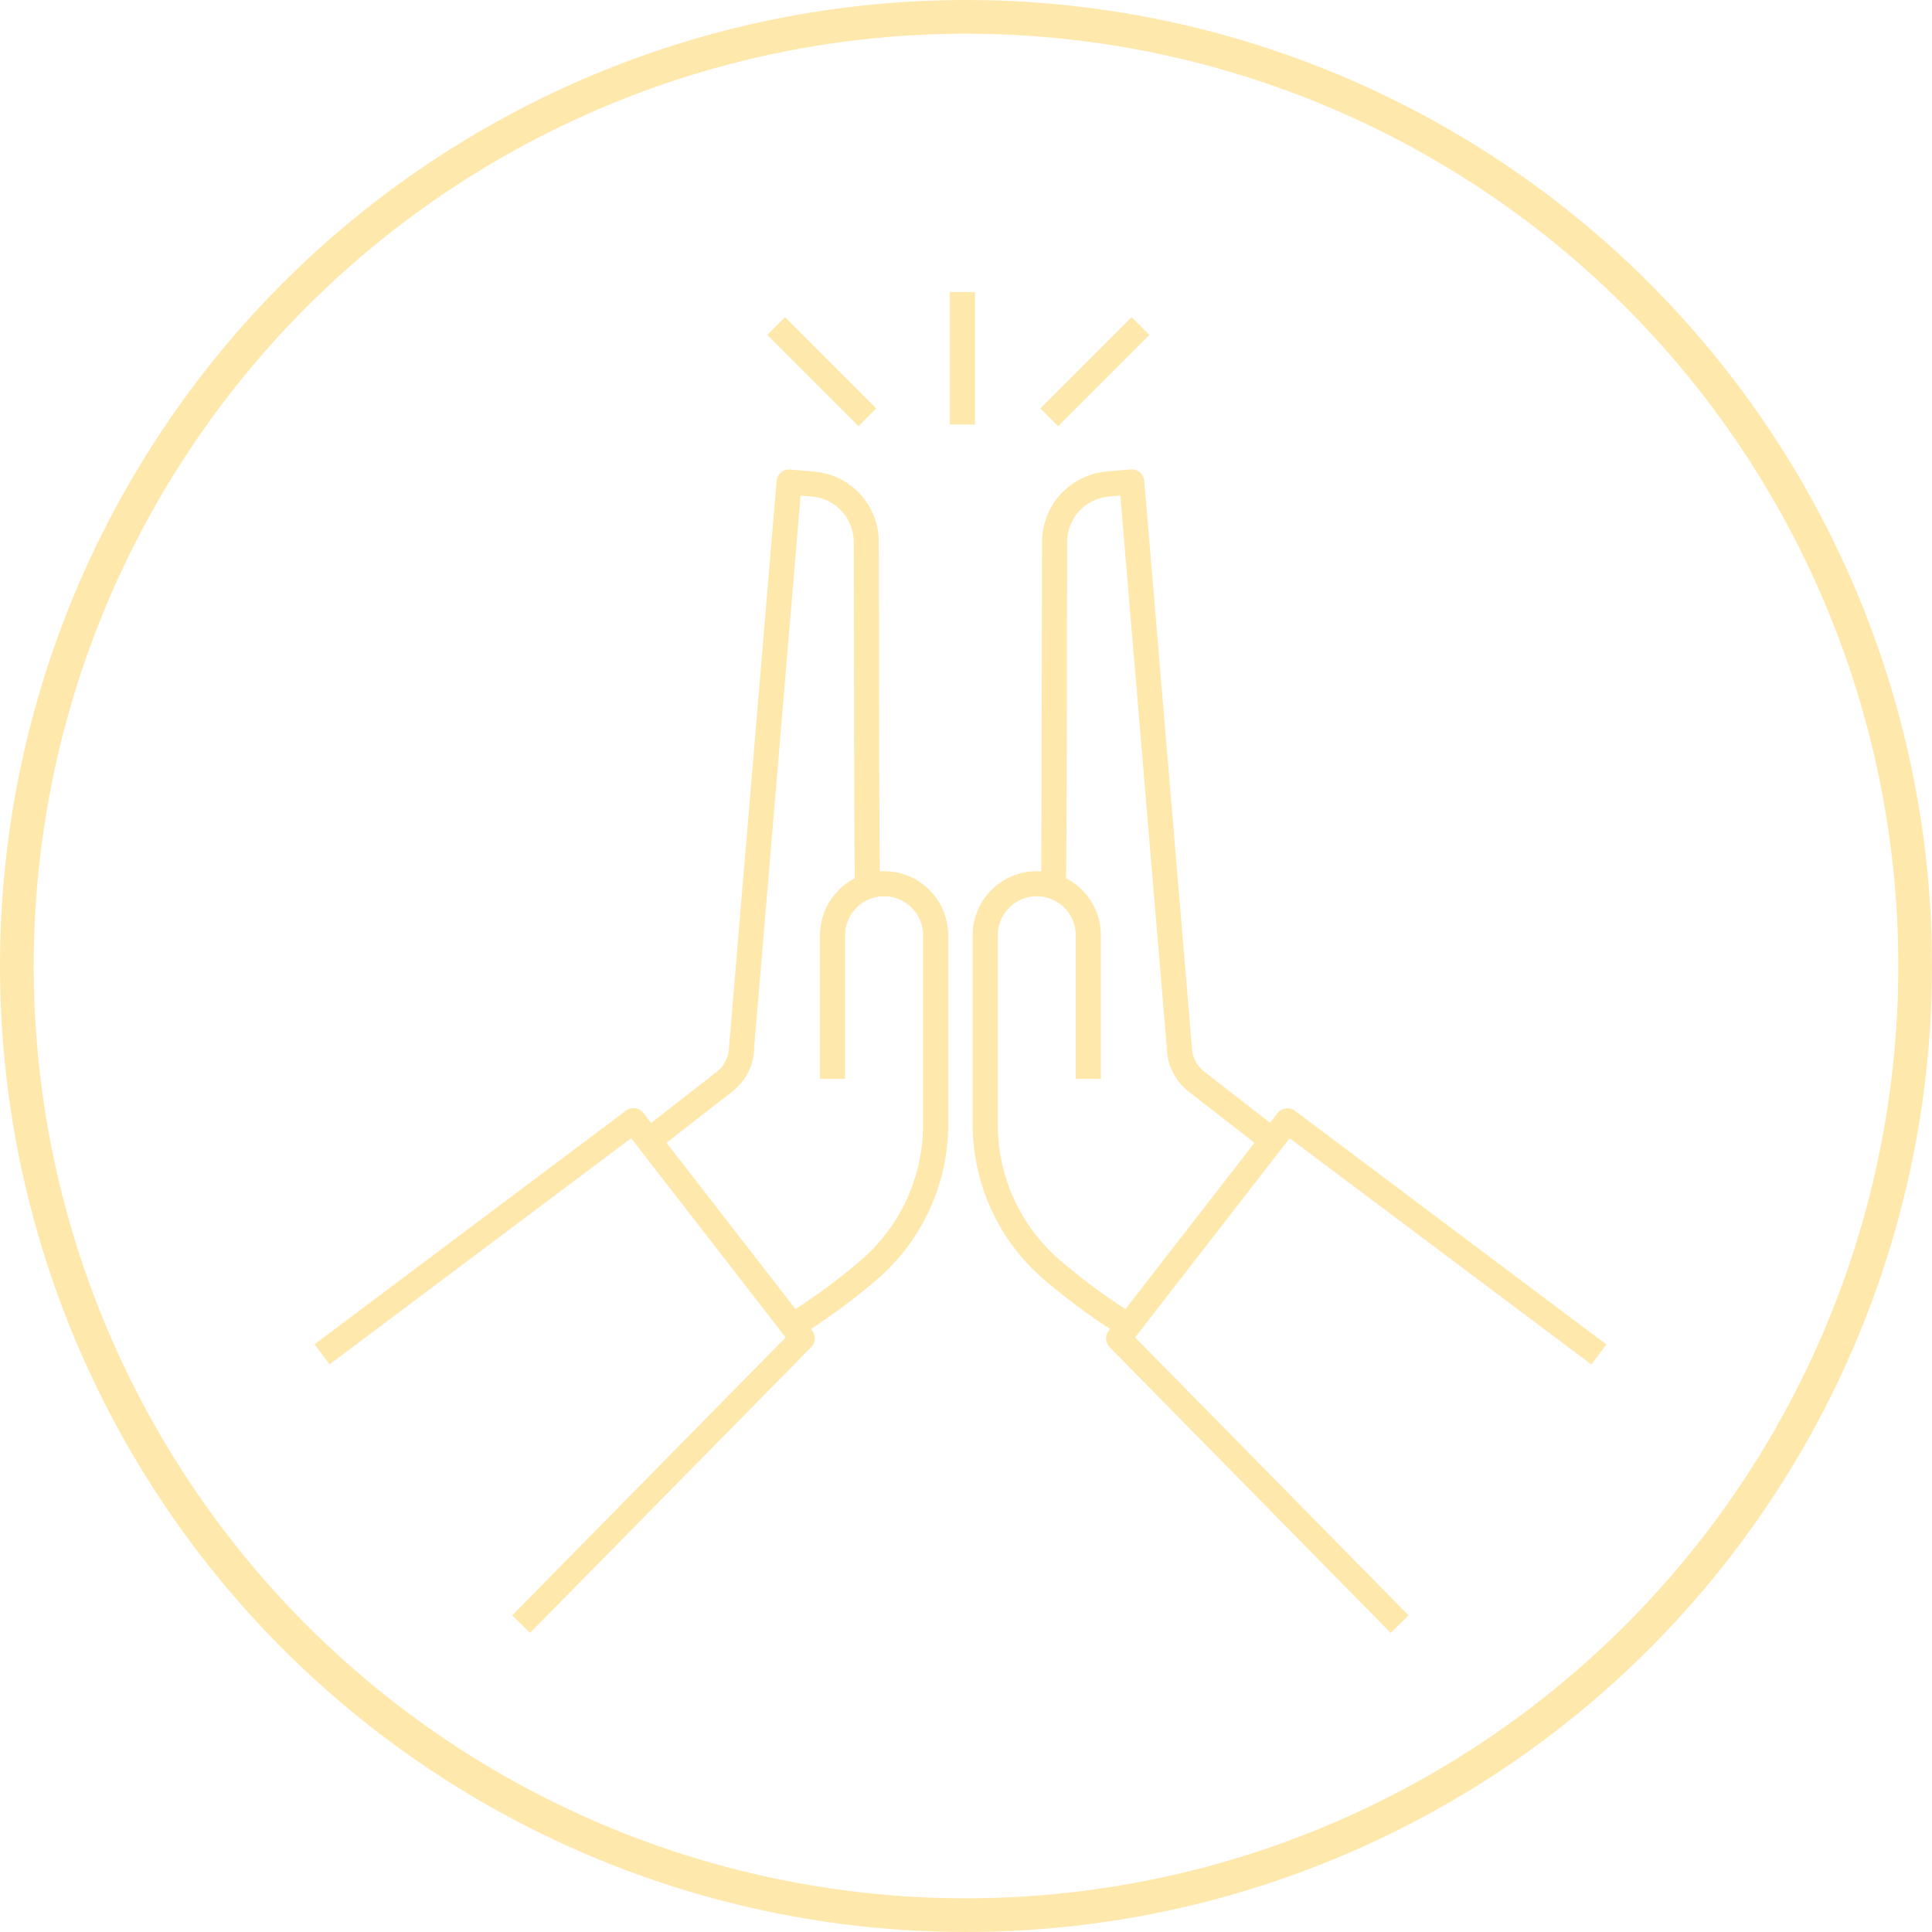 <svg width="172" height="172" viewBox="0 0 172 172" fill="none" xmlns="http://www.w3.org/2000/svg">
<circle cx="86" cy="86" r="84.5" stroke="#FFE8AC" stroke-width="3"/>
<path d="M100.329 119.268C97.739 117.693 95.26 115.895 92.959 113.93C88.917 110.468 86.594 105.421 86.594 100.094V83.265C86.594 80.116 89.151 77.559 92.3 77.559C95.449 77.559 98.007 80.116 98.007 83.265V96.051H95.773V83.265C95.773 81.355 94.221 79.792 92.3 79.792C90.379 79.792 88.827 81.344 88.827 83.265V100.094C88.827 104.762 90.86 109.195 94.411 112.233C96.622 114.12 99.001 115.851 101.491 117.358L100.329 119.268Z" fill="#FFE8AC"/>
<path d="M113.049 102.807L105.835 97.19C104.584 96.219 103.87 94.745 103.87 93.159L99.738 44.124L98.755 44.202C96.611 44.381 95.003 46.134 95.003 48.278C94.981 67.988 94.947 78.296 94.891 78.899L92.669 78.698C92.714 78.028 92.747 66.939 92.77 48.278C92.77 44.962 95.271 42.259 98.565 41.969L100.665 41.79C100.966 41.768 101.257 41.857 101.48 42.047C101.703 42.237 101.849 42.516 101.871 42.806L106.092 93.047C106.092 94.03 106.505 94.856 107.209 95.404L114.423 101.01L113.049 102.774V102.807Z" fill="#FFE8AC"/>
<path d="M123.814 145.377L98.788 119.938C98.397 119.536 98.364 118.91 98.699 118.475L113.73 99.1C114.098 98.62 114.791 98.531 115.282 98.888L143.01 119.692L141.67 121.479L114.813 101.333L101.055 119.067L125.4 143.813L123.803 145.377H123.814Z" fill="#FFE8AC"/>
<path d="M70.68 119.268L69.519 117.358C72.009 115.851 74.388 114.12 76.599 112.233C80.15 109.195 82.182 104.773 82.182 100.094V83.265C82.182 81.355 80.63 79.792 78.709 79.792C76.789 79.792 75.236 81.344 75.236 83.265V96.051H73.003V83.265C73.003 80.116 75.56 77.559 78.709 77.559C81.859 77.559 84.416 80.116 84.416 83.265V100.094C84.416 105.421 82.093 110.457 78.05 113.93C75.75 115.907 73.271 117.693 70.68 119.268Z" fill="#FFE8AC"/>
<path d="M57.962 102.807L56.588 101.043L63.802 95.426C64.506 94.879 64.908 94.052 64.908 93.159L69.14 42.818C69.162 42.527 69.307 42.248 69.531 42.058C69.754 41.868 70.044 41.779 70.346 41.801L72.445 41.98C75.751 42.259 78.241 44.973 78.241 48.29C78.252 66.939 78.297 78.028 78.342 78.709L76.119 78.899C76.064 78.296 76.03 67.999 76.008 48.278C76.008 46.134 74.388 44.381 72.256 44.202L71.273 44.124L67.141 93.26C67.141 94.756 66.426 96.219 65.176 97.19L57.962 102.807Z" fill="#FFE8AC"/>
<path d="M47.196 145.376L45.599 143.813L69.944 119.067L56.186 101.333L29.34 121.468L28 119.681L55.728 98.876C56.219 98.508 56.912 98.609 57.28 99.089L72.311 118.464C72.657 118.91 72.613 119.536 72.222 119.927L47.196 145.365V145.376Z" fill="#FFE8AC"/>
<path d="M86.795 26H84.561V37.792H86.795V26Z" fill="#FFE8AC"/>
<path d="M69.885 28.232L68.306 29.811L76.431 37.937L78.011 36.358L69.885 28.232Z" fill="#FFE8AC"/>
<path d="M100.747 28.236L92.622 36.361L94.201 37.941L102.326 29.815L100.747 28.236Z" fill="#FFE8AC"/>
</svg>
